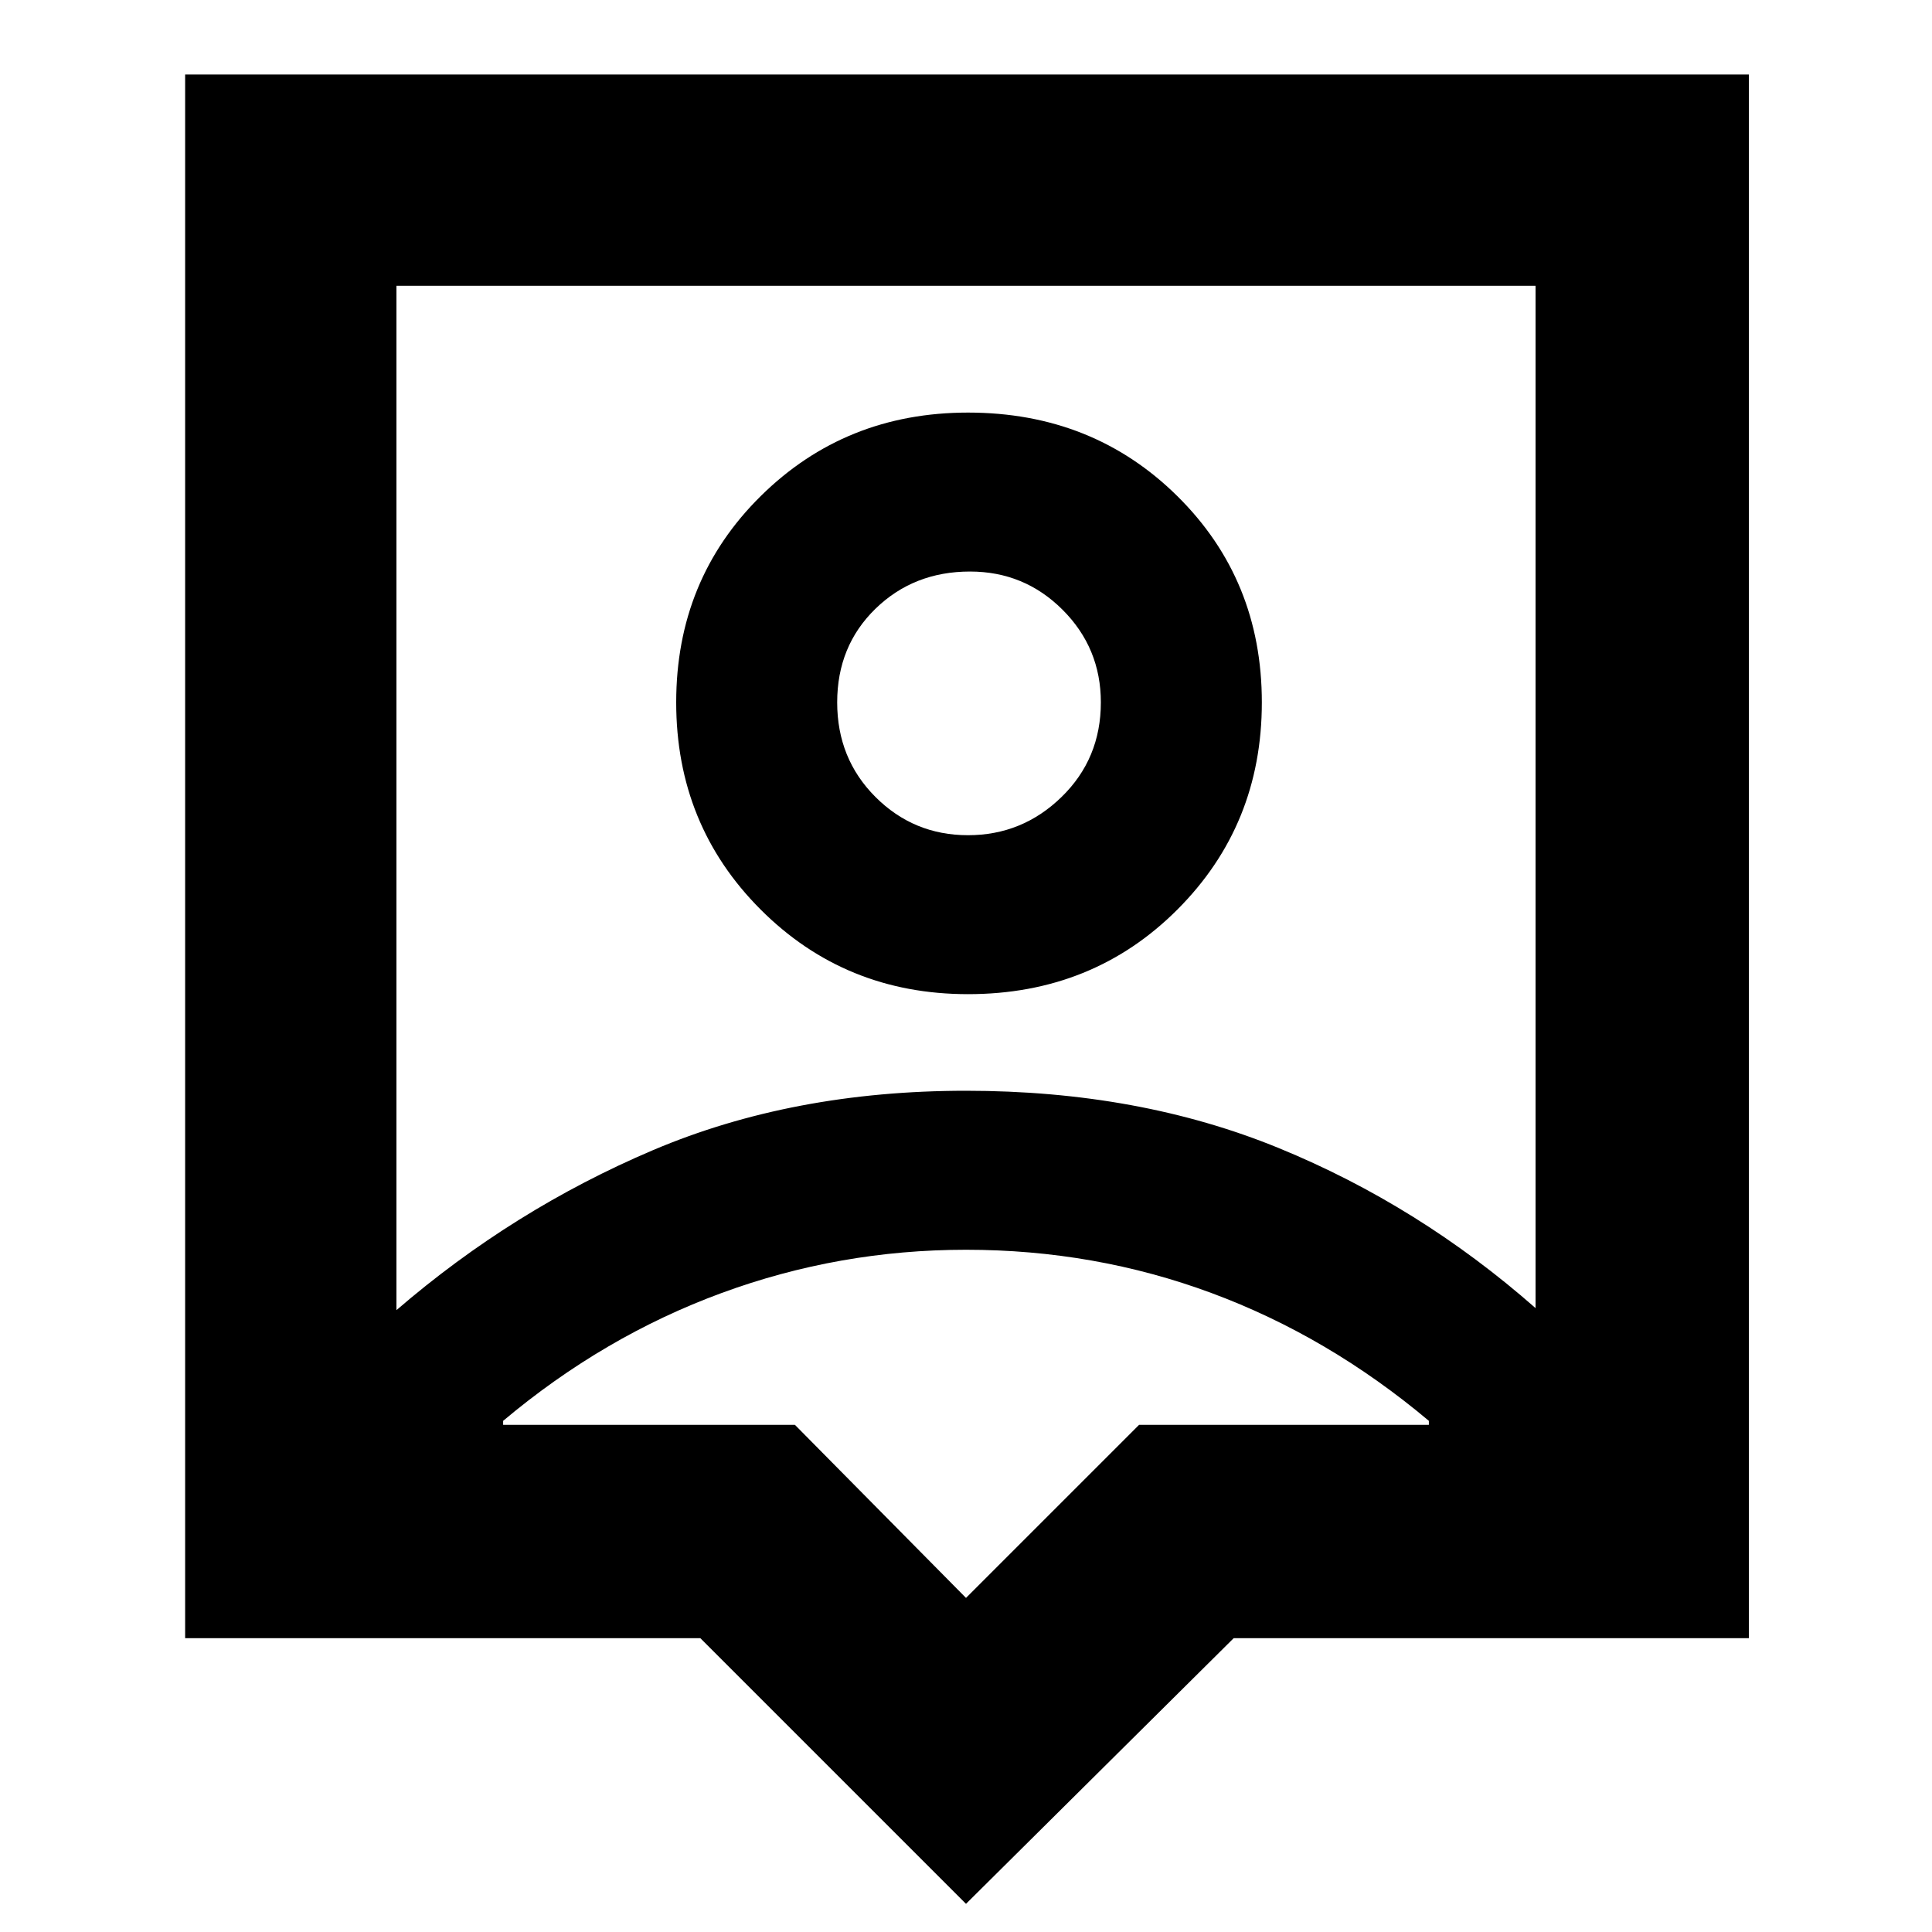 <svg xmlns="http://www.w3.org/2000/svg" height="40" width="40"><path d="M20 39.417 14.5 33.917H3.833V1.542H36.208V33.917H25.542ZM8.208 27.125Q10.625 25.042 13.521 23.812Q16.417 22.583 20 22.583Q23.583 22.583 26.479 23.771Q29.375 24.958 31.792 27.083V5.917H8.208ZM20.042 20.583Q22.625 20.583 24.375 18.833Q26.125 17.083 26.125 14.542Q26.125 12 24.375 10.271Q22.625 8.542 20.042 8.542Q17.5 8.542 15.75 10.271Q14 12 14 14.542Q14 17.083 15.75 18.833Q17.5 20.583 20.042 20.583ZM20.042 17.292Q18.917 17.292 18.125 16.5Q17.333 15.708 17.333 14.542Q17.333 13.375 18.125 12.604Q18.917 11.833 20.083 11.833Q21.208 11.833 22 12.625Q22.792 13.417 22.792 14.542Q22.792 15.708 21.979 16.5Q21.167 17.292 20.042 17.292ZM20 33.083 23.583 29.5H29.583V29.417Q27.5 27.667 25.083 26.771Q22.667 25.875 20 25.875Q17.375 25.875 14.938 26.771Q12.5 27.667 10.417 29.417V29.5H16.458ZM20 16.542Q20 16.542 20 16.542Q20 16.542 20 16.542Q20 16.542 20 16.542Q20 16.542 20 16.542Z"/></svg>